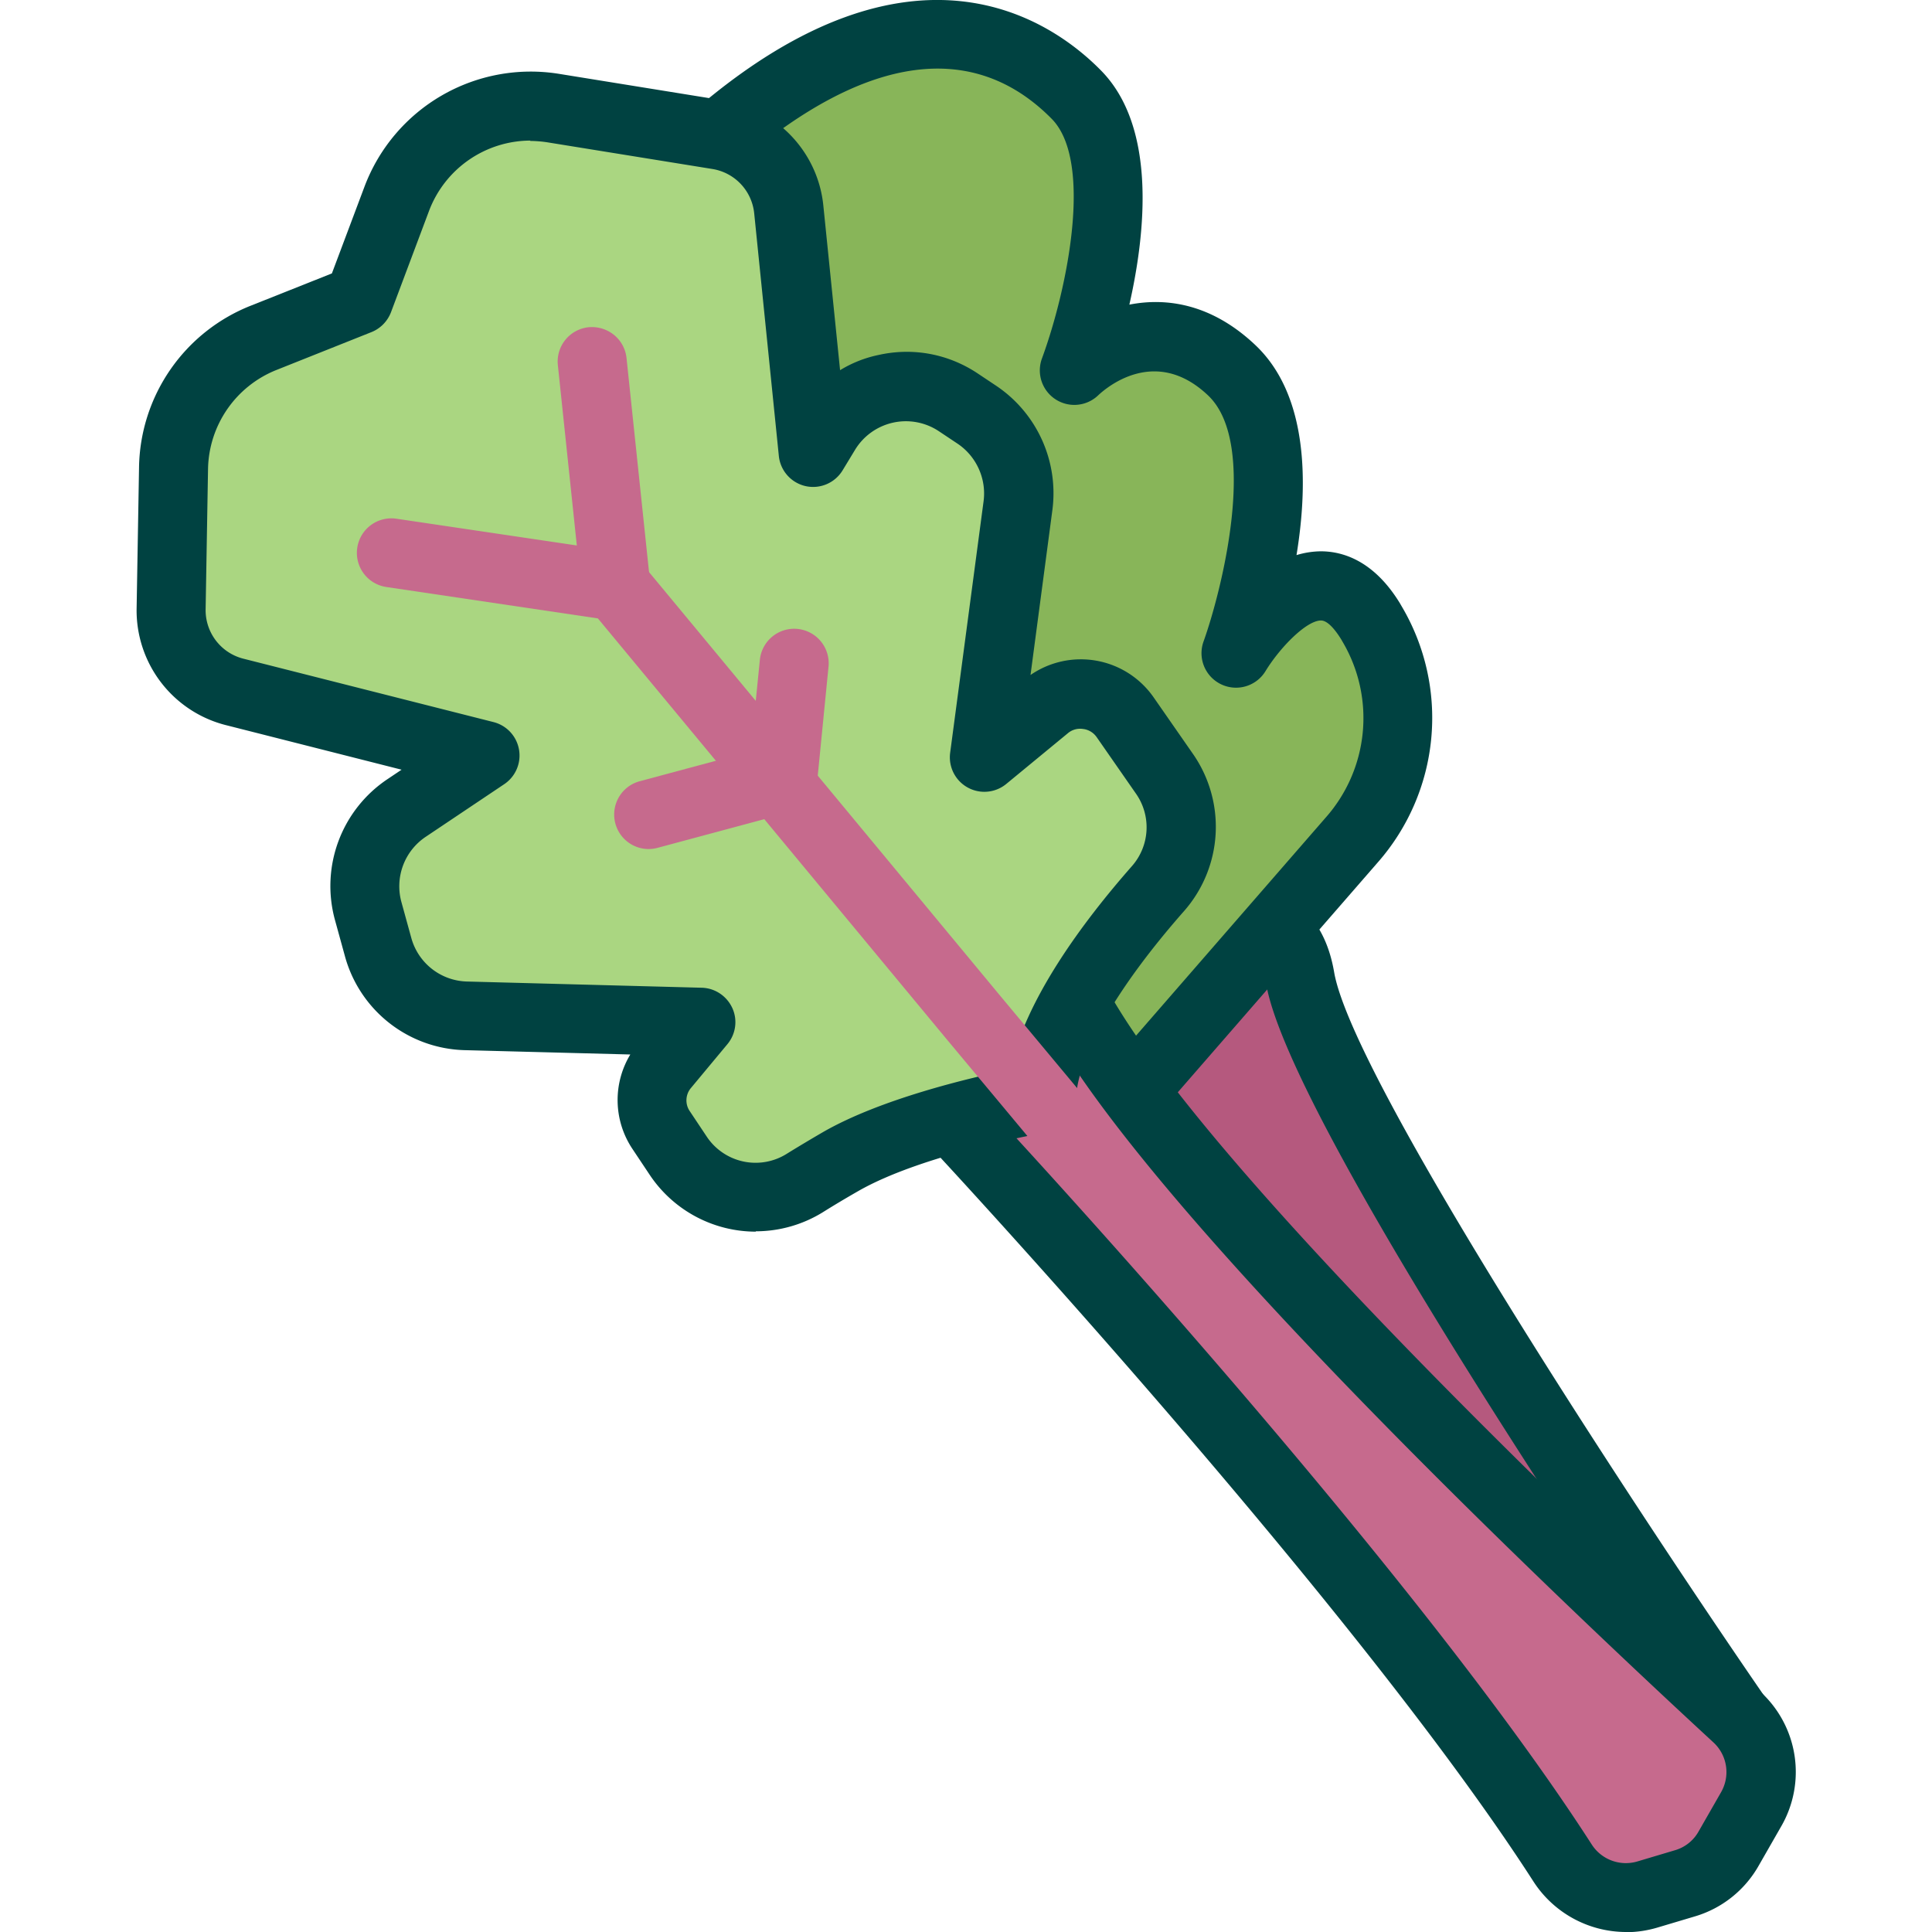 <svg xmlns="http://www.w3.org/2000/svg" data-name="flatten icons" viewBox="0 0 112 112"><path d="M0 0h112v112H0z" style="fill:none;stroke-width:0"/><path d="M100.68 99.53S76.77 64.87 75.37 56.7 62.3 58.09 62.3 58.09l30.52 46.22z" style="stroke-width:0;fill:#b5597e"/><path d="M92.82 106.31a2 2 0 0 1-1.67-.9L60.63 59.19a2 2 0 0 1 .4-2.65c1.35-1.1 8.31-6.53 12.92-4.81 1.27.47 2.88 1.66 3.39 4.62 1.08 6.35 18.4 32.49 24.98 42.03.31.45.42 1.01.31 1.55s-.45 1.01-.92 1.29L93.85 106q-.49.3-1.04.29ZM65 58.56l28.43 43.04 4.41-2.68C92.61 91.25 74.7 64.61 73.4 57.04c-.22-1.32-.69-1.49-.84-1.55-1.47-.55-4.92 1.21-7.55 3.07Z" style="fill:#004241"/><path d="m65.71 63.26 12.64-14.53a10.7 10.7 0 0 0 1.21-12.53l-.1-.17c-3.36-5.53-7.81 1.84-7.81 1.84s4.37-12.04-.25-16.4c-4.61-4.37-9.13 0-9.13 0s4.33-11.72.12-15.99S51.18-.3 41.67 7.81s-1.36 31.74-1.36 31.74z" style="stroke-width:0;fill:#88b559"/><path d="M65.71 65.26q-.78 0-1.36-.54l-25.39-23.7a2 2 0 0 1-.53-.81c-.35-1.02-8.48-25.02 1.95-33.92C52.94-4.43 60.96 1.17 63.82 4.08c3.22 3.26 2.61 9.35 1.65 13.58 2.2-.43 4.81-.02 7.31 2.35 3.06 2.9 3.06 8.02 2.38 12.17a5 5 0 0 1 1.41-.22c1.26 0 3.07.53 4.59 3.02l.08.14a12.7 12.7 0 0 1-1.4 14.91L67.2 64.56c-.36.41-.86.66-1.41.68h-.1ZM42.05 38.44l23.51 21.94 11.28-12.97a8.7 8.7 0 0 0 1-10.19l-.08-.14c-.21-.34-.72-1.11-1.18-1.11-.84 0-2.37 1.55-3.22 2.94a2 2 0 0 1-2.57.76 2 2 0 0 1-1.02-2.48c1.01-2.81 3.24-11.45.26-14.27-3.02-2.86-5.84-.5-6.37 0a2 2 0 0 1-3.26-2.13c1.5-4.08 2.98-11.45.57-13.9-4.53-4.59-10.75-3.74-18 2.44-6.77 5.78-3.09 22.52-.92 29.1Z" style="fill:#004241"/><path d="M55.33 65.04S79.89 91.38 90.58 108a4.35 4.35 0 0 0 4.9 1.82l2.18-.65a4.3 4.3 0 0 0 2.54-2.01l1.3-2.27a4.3 4.3 0 0 0-.82-5.35c-8.01-7.4-32.5-30.47-38.38-41.44" style="fill:#c66a8d"/><path d="M94.26 112a6.4 6.4 0 0 1-5.36-2.92C78.43 92.8 54.12 66.67 53.87 66.41a2 2 0 0 1 2.93-2.73c1.01 1.08 24.8 26.66 35.47 43.24a2.35 2.35 0 0 0 2.65.99l2.18-.65a2.3 2.3 0 0 0 1.37-1.09l1.3-2.27c.55-.96.36-2.15-.44-2.89-9.7-8.95-32.89-30.97-38.78-41.96-.52-.97-.15-2.19.82-2.71s2.19-.15 2.71.82c5.76 10.75 30.52 34.03 37.97 40.91a6.3 6.3 0 0 1 1.2 7.82l-1.3 2.27a6.3 6.3 0 0 1-3.71 2.94l-2.18.65q-.89.26-1.79.26Z" style="fill:#004241"/><path d="M60.38 63.69s-7.42 1.25-11.61 3.64q-1.14.65-2.07 1.24a5.44 5.44 0 0 1-7.39-1.61l-.98-1.47a3.1 3.1 0 0 1 .19-3.69l2.13-2.56-13.6-.36a5.4 5.4 0 0 1-5.11-4l-.57-2.07a5.4 5.4 0 0 1 2.22-5.97l4.55-3.05-14.52-3.68a4.9 4.9 0 0 1-3.68-4.81l.14-8.16a8.3 8.3 0 0 1 5.22-7.56l5.52-2.2 2.2-5.86a8.3 8.3 0 0 1 9.08-5.27l9.59 1.55a4.86 4.86 0 0 1 4.07 4.32l1.43 14.08.71-1.17a5.45 5.45 0 0 1 7.69-1.72l1.08.72a5.5 5.5 0 0 1 2.38 5.25l-1.94 14.6 3.57-2.94a3.15 3.15 0 0 1 4.59.63l2.26 3.25a5.44 5.44 0 0 1-.37 6.7c-2.79 3.17-6.6 8.2-6.75 12.15Z" style="stroke-width:0;fill:#aad681"/><path d="M43.82 71.4a7.4 7.4 0 0 1-6.18-3.33l-.98-1.47a5.1 5.1 0 0 1-.12-5.47l-9.56-.25a7.4 7.4 0 0 1-6.99-5.47l-.57-2.07a7.45 7.45 0 0 1 3.04-8.17l.82-.55-10.17-2.58a6.86 6.86 0 0 1-5.19-6.78l.14-8.16a10.25 10.25 0 0 1 6.48-9.38l4.7-1.87 1.89-5.03A10.3 10.3 0 0 1 32.4 4.28l9.59 1.55c3.07.5 5.43 3 5.74 6.09l.97 9.54a7 7 0 0 1 2.22-.88c2-.45 4.05-.07 5.76 1.07l1.08.72a7.5 7.5 0 0 1 3.25 7.18l-1.27 9.58a5.14 5.14 0 0 1 7.14 1.3l2.26 3.25a7.4 7.4 0 0 1-.52 9.16c-3.88 4.41-6.16 8.38-6.25 10.9a2 2 0 0 1-1.67 1.9c-.07.01-7.13 1.22-10.95 3.41q-1.1.63-2.01 1.2a7.4 7.4 0 0 1-3.93 1.13ZM30.76 8.15a6.3 6.3 0 0 0-5.89 4.08l-2.2 5.86c-.2.53-.61.95-1.13 1.16l-5.52 2.2a6.3 6.3 0 0 0-3.96 5.73l-.14 8.16a2.9 2.9 0 0 0 2.17 2.84l14.52 3.68a2 2 0 0 1 .62 3.6l-4.55 3.05a3.45 3.45 0 0 0-1.41 3.78l.57 2.07a3.44 3.44 0 0 0 3.24 2.54l13.6.36c.77.02 1.45.48 1.77 1.17s.21 1.51-.28 2.1l-2.13 2.56c-.3.37-.33.9-.07 1.3l.98 1.47a3.4 3.4 0 0 0 4.67 1.02q.97-.6 2.14-1.28c3.32-1.89 8.34-3.09 10.81-3.6.87-4.07 4.21-8.56 7.04-11.78a3.4 3.4 0 0 0 .23-4.23l-2.26-3.25c-.25-.36-.6-.46-.79-.48a1.1 1.1 0 0 0-.89.25l-3.57 2.94a2 2 0 0 1-3.25-1.8l1.94-14.6c.17-1.3-.42-2.6-1.51-3.33L54.43 25a3.45 3.45 0 0 0-4.87 1.09l-.71 1.17a2 2 0 0 1-2.15.92 2 2 0 0 1-1.55-1.75l-1.43-14.08a2.9 2.9 0 0 0-2.4-2.55l-9.59-1.55a7 7 0 0 0-1-.08Zm29.61 55.53" style="fill:#004241"/><path d="M92.29 102.33c-.56 0-1.11-.23-1.5-.68L62.94 69.91l-7.99-9.58-20.29-24.48-12.26-1.82a2 2 0 0 1-1.69-2.27 2 2 0 0 1 2.27-1.69L35.99 32a2 2 0 0 1 1.25.7l20.77 25.06 7.95 9.54L93.78 99a2 2 0 0 1-1.5 3.32Z" style="fill:#c66a8d"/><path d="M35.7 35.99a2 2 0 0 1-1.99-1.79l-1.37-13.03a2 2 0 0 1 1.78-2.2c1.1-.1 2.08.68 2.2 1.78l1.37 13.03a2 2 0 0 1-1.78 2.2zm1.9 13.23a2 2 0 0 1-.52-3.93l6.44-1.73.53-5.31a2 2 0 1 1 3.98.4l-.66 6.68a2 2 0 0 1-1.47 1.73l-7.78 2.09q-.26.07-.52.07" style="fill:#c66a8d"/></svg>